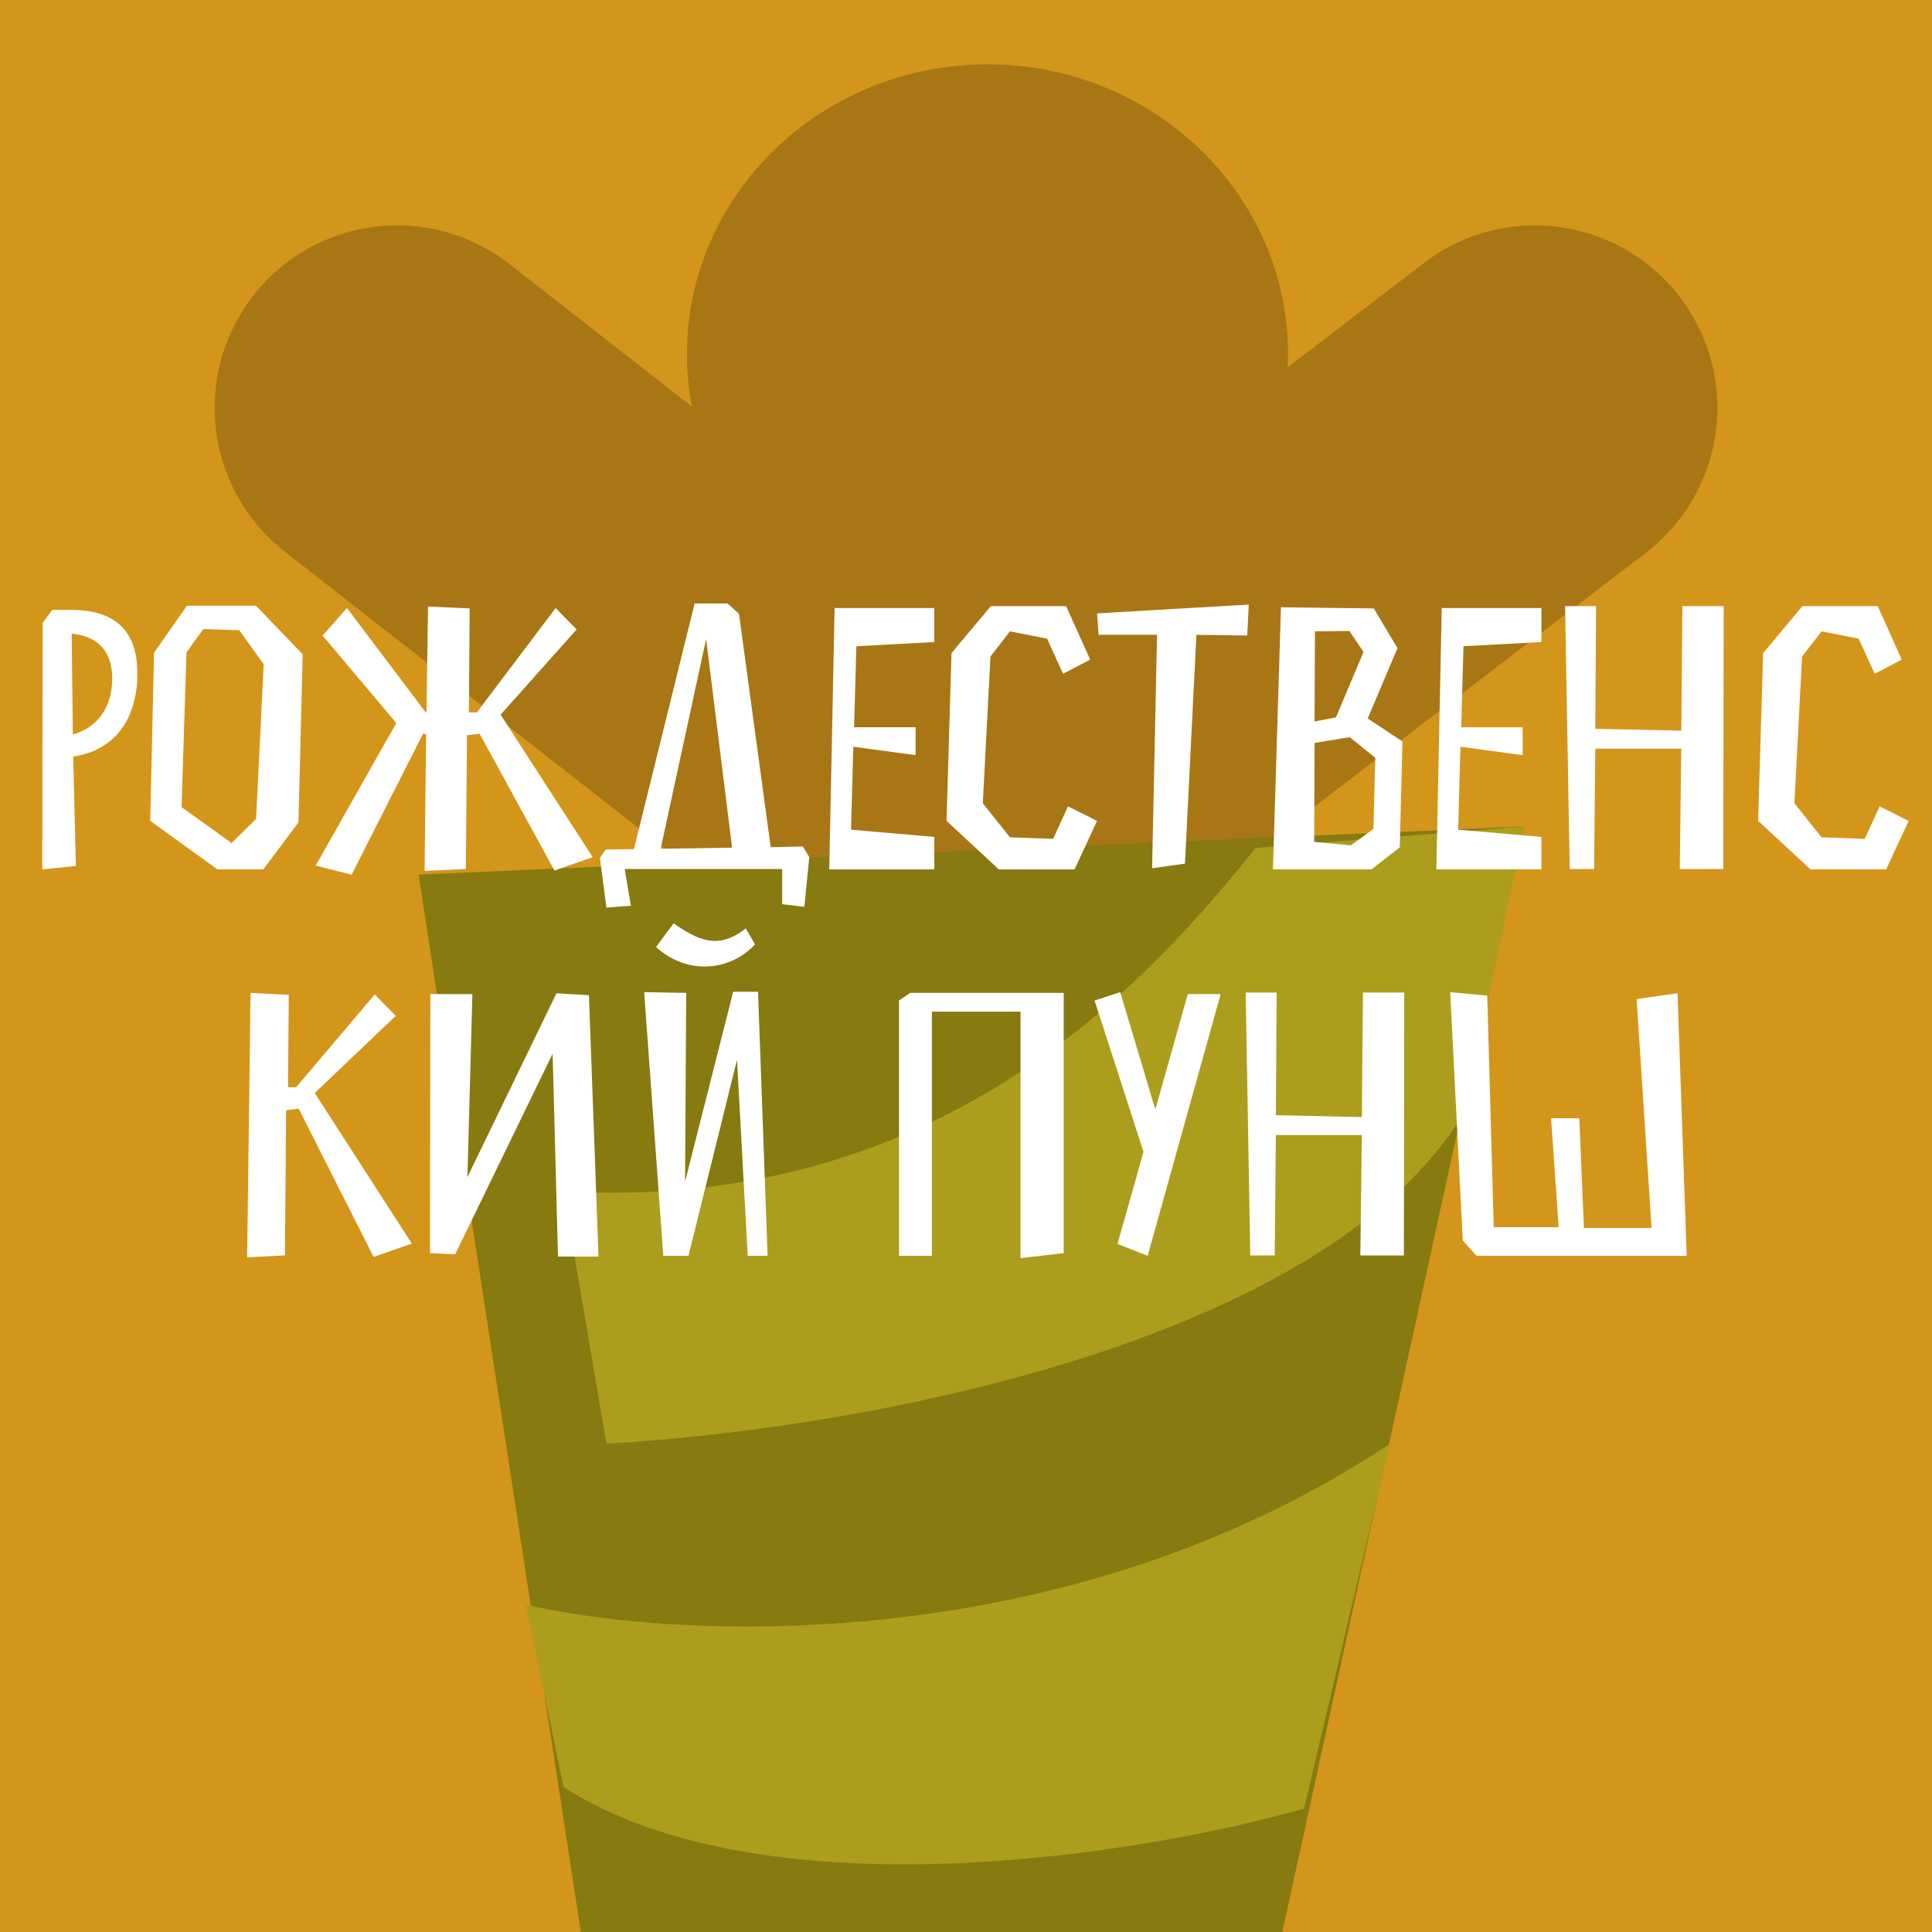 <svg width="180" height="180" viewBox="0 0 180 180" fill="none" xmlns="http://www.w3.org/2000/svg">
<rect x="0" y="0" width="180" height="180" fill="#333333" stroke="none"/>
<g clip-path="url(#clip0_486_3913)">
<rect width="180" height="180" fill="#D3951A"/>
<path d="M120.001 33C120.001 47.912 107.465 60 92.001 60C76.537 60 64.001 47.912 64.001 33C64.001 18.088 76.537 6 92.001 6C107.465 6 120.001 18.088 120.001 33Z" fill="#A87614"/>
<path fill-rule="evenodd" clip-rule="evenodd" d="M156.495 27.661C162.205 35.114 160.793 45.785 153.34 51.495L89.385 100.493L26.535 51.397C19.137 45.617 17.824 34.934 23.604 27.535C29.384 20.136 40.067 18.823 47.466 24.603L89.587 57.507L132.662 24.505C140.115 18.795 150.785 20.208 156.495 27.661Z" fill="#A87614"/>
<path d="M142 77L39 81.48L55.5 189H117.5L142 77Z" fill="#867A11"/>
<path d="M129.5 134.5C99.5 154.5 63.333 152.833 49 149.5L52.5 166.5C71.3 178.5 106.333 172.833 121.5 168.5L129.5 134.5Z" fill="#AC9D1C"/>
<path d="M136.5 103.5C123.7 125.1 80.333 133.167 56.5 134.5L52.5 111C88.5 113 107.667 90.5 117 79L142 77L136.5 103.5Z" fill="#AC9D1C"/>
<path d="M6.822 70.498C11.521 69.75 12.803 65.941 12.803 62.773C12.803 59.711 11.593 56.828 6.68 56.828H4.864L3.974 58.038L3.939 81L7.071 80.68L6.822 70.498ZM10.454 63.2C10.454 65.799 9.172 67.757 6.787 68.433L6.68 59.035C9.243 59.284 10.454 60.815 10.454 63.2ZM20.261 81H24.532L27.808 76.621L28.199 60.957L23.856 56.436H17.413L14.351 60.815L13.995 76.479L20.261 81ZM22.29 58.714L24.568 61.883L23.856 76.301L21.578 78.544L16.914 75.197L17.377 60.779L18.943 58.608L22.29 58.714ZM44.683 68.362L51.661 81.107L55.221 79.861L46.641 66.582L53.726 58.643L51.768 56.65L44.434 66.368H43.686L43.758 56.685L39.877 56.507L39.735 66.368H39.664L32.33 56.65L30.052 59.213L36.922 67.365L29.411 80.644L32.757 81.498L39.414 68.362L39.699 68.398L39.557 81.142L43.402 80.964L43.508 68.504L44.683 68.362ZM58.775 84.382L58.205 80.964H72.873V84.24L74.937 84.489L75.4 79.861L74.795 78.864L71.805 78.935L68.85 57.184L67.782 56.222H64.72L59.06 79.113L56.425 79.149L55.891 79.932L56.496 84.56L58.775 84.382ZM65.788 59.533L68.209 78.971L61.552 79.078L65.788 59.533ZM79.787 60.21L87.049 59.818V56.65H77.758L77.259 81H87.049V77.974L79.289 77.298L79.502 69.572L85.305 70.356V67.757H79.573L79.787 60.21ZM93.063 81H100.112L102.212 76.479L99.506 75.126L98.118 78.152L94.095 78.01L91.567 74.841L92.279 61.171L94.095 58.821L97.548 59.498L99.043 62.773L101.571 61.456L99.328 56.472H92.315L88.648 60.85L88.186 76.479L93.063 81ZM116.344 56.329L102.211 57.148L102.353 59.142H107.8L107.337 80.893L110.399 80.466L111.467 59.142L116.202 59.213L116.344 56.329ZM119.343 56.578L118.596 81H127.781L130.415 78.935L130.664 69.074L127.425 66.938L130.201 60.388L127.994 56.685L119.343 56.578ZM128.137 70.605L127.959 77.226L125.858 78.757L122.441 78.437L122.476 69.216L125.751 68.682L128.137 70.605ZM124.47 66.831L122.476 67.223L122.512 58.821L125.716 58.786L127.033 60.744L124.47 66.831ZM136.351 60.21L143.613 59.818V56.65L134.321 56.65L133.823 81H143.613V77.974L135.852 77.298L136.066 69.572L141.869 70.356V67.757H136.137L136.351 60.21ZM160.556 80.964L160.591 56.472H156.746L156.64 68.077L148.63 67.899L148.701 56.472H145.817L146.244 80.964H148.523L148.63 69.75H156.64L156.497 80.964H160.556ZM168.678 81H175.727L177.827 76.479L175.122 75.126L173.733 78.152L169.71 78.01L167.183 74.841L167.895 61.171L169.71 58.821L173.164 59.498L174.659 62.773L177.186 61.456L174.944 56.472H167.93L164.264 60.85L163.801 76.479L168.678 81ZM27.831 103.294L34.809 117.107L38.369 115.861L29.326 101.834L36.873 94.643L34.915 92.65L27.582 101.3H26.834L26.905 92.685L23.345 92.507L23.025 117.142L26.549 116.964L26.656 103.436L27.831 103.294ZM55.76 117.071L54.87 92.721L51.844 92.543L43.549 109.666L44.012 92.614H40.096L40.06 116.751L42.41 116.858L51.488 98.168L51.986 117.071H55.76ZM69.485 86.491C68.453 87.31 67.527 87.666 66.637 87.666C65.356 87.666 64.145 86.989 62.757 86.028L61.119 88.235C62.508 89.481 64.11 90.051 65.64 90.051C67.456 90.051 69.165 89.268 70.34 87.986L69.485 86.491ZM71.514 117L70.624 92.4H68.31L63.825 110.094L63.932 92.507L60.016 92.436L61.796 117H64.145L68.666 98.737L69.663 117H71.514ZM86.822 94.252H95.081V117.214L99.104 116.751V92.507H84.793L83.761 93.219V117H86.822V94.252ZM104.116 115.896L106.928 117L113.728 92.614H110.666L107.64 103.365L104.365 92.436L101.98 93.219L106.537 107.317L104.116 115.896ZM130.796 116.964L130.832 92.472H126.987L126.88 104.077L118.87 103.899L118.941 92.472H116.058L116.485 116.964H118.763L118.87 105.75H126.88L126.738 116.964H130.796ZM136.284 115.576L137.566 117H157.146L156.291 92.543L152.482 93.077L153.871 114.401H147.569L147.142 104.184H144.508L145.22 114.33H139.168L138.563 92.756L135.109 92.436L136.284 115.576Z" fill="white"/>
</g>
<defs>
<clipPath id="clip0_486_3913">
<rect width="180" height="180" fill="white"/>
</clipPath>
</defs>
</svg>
